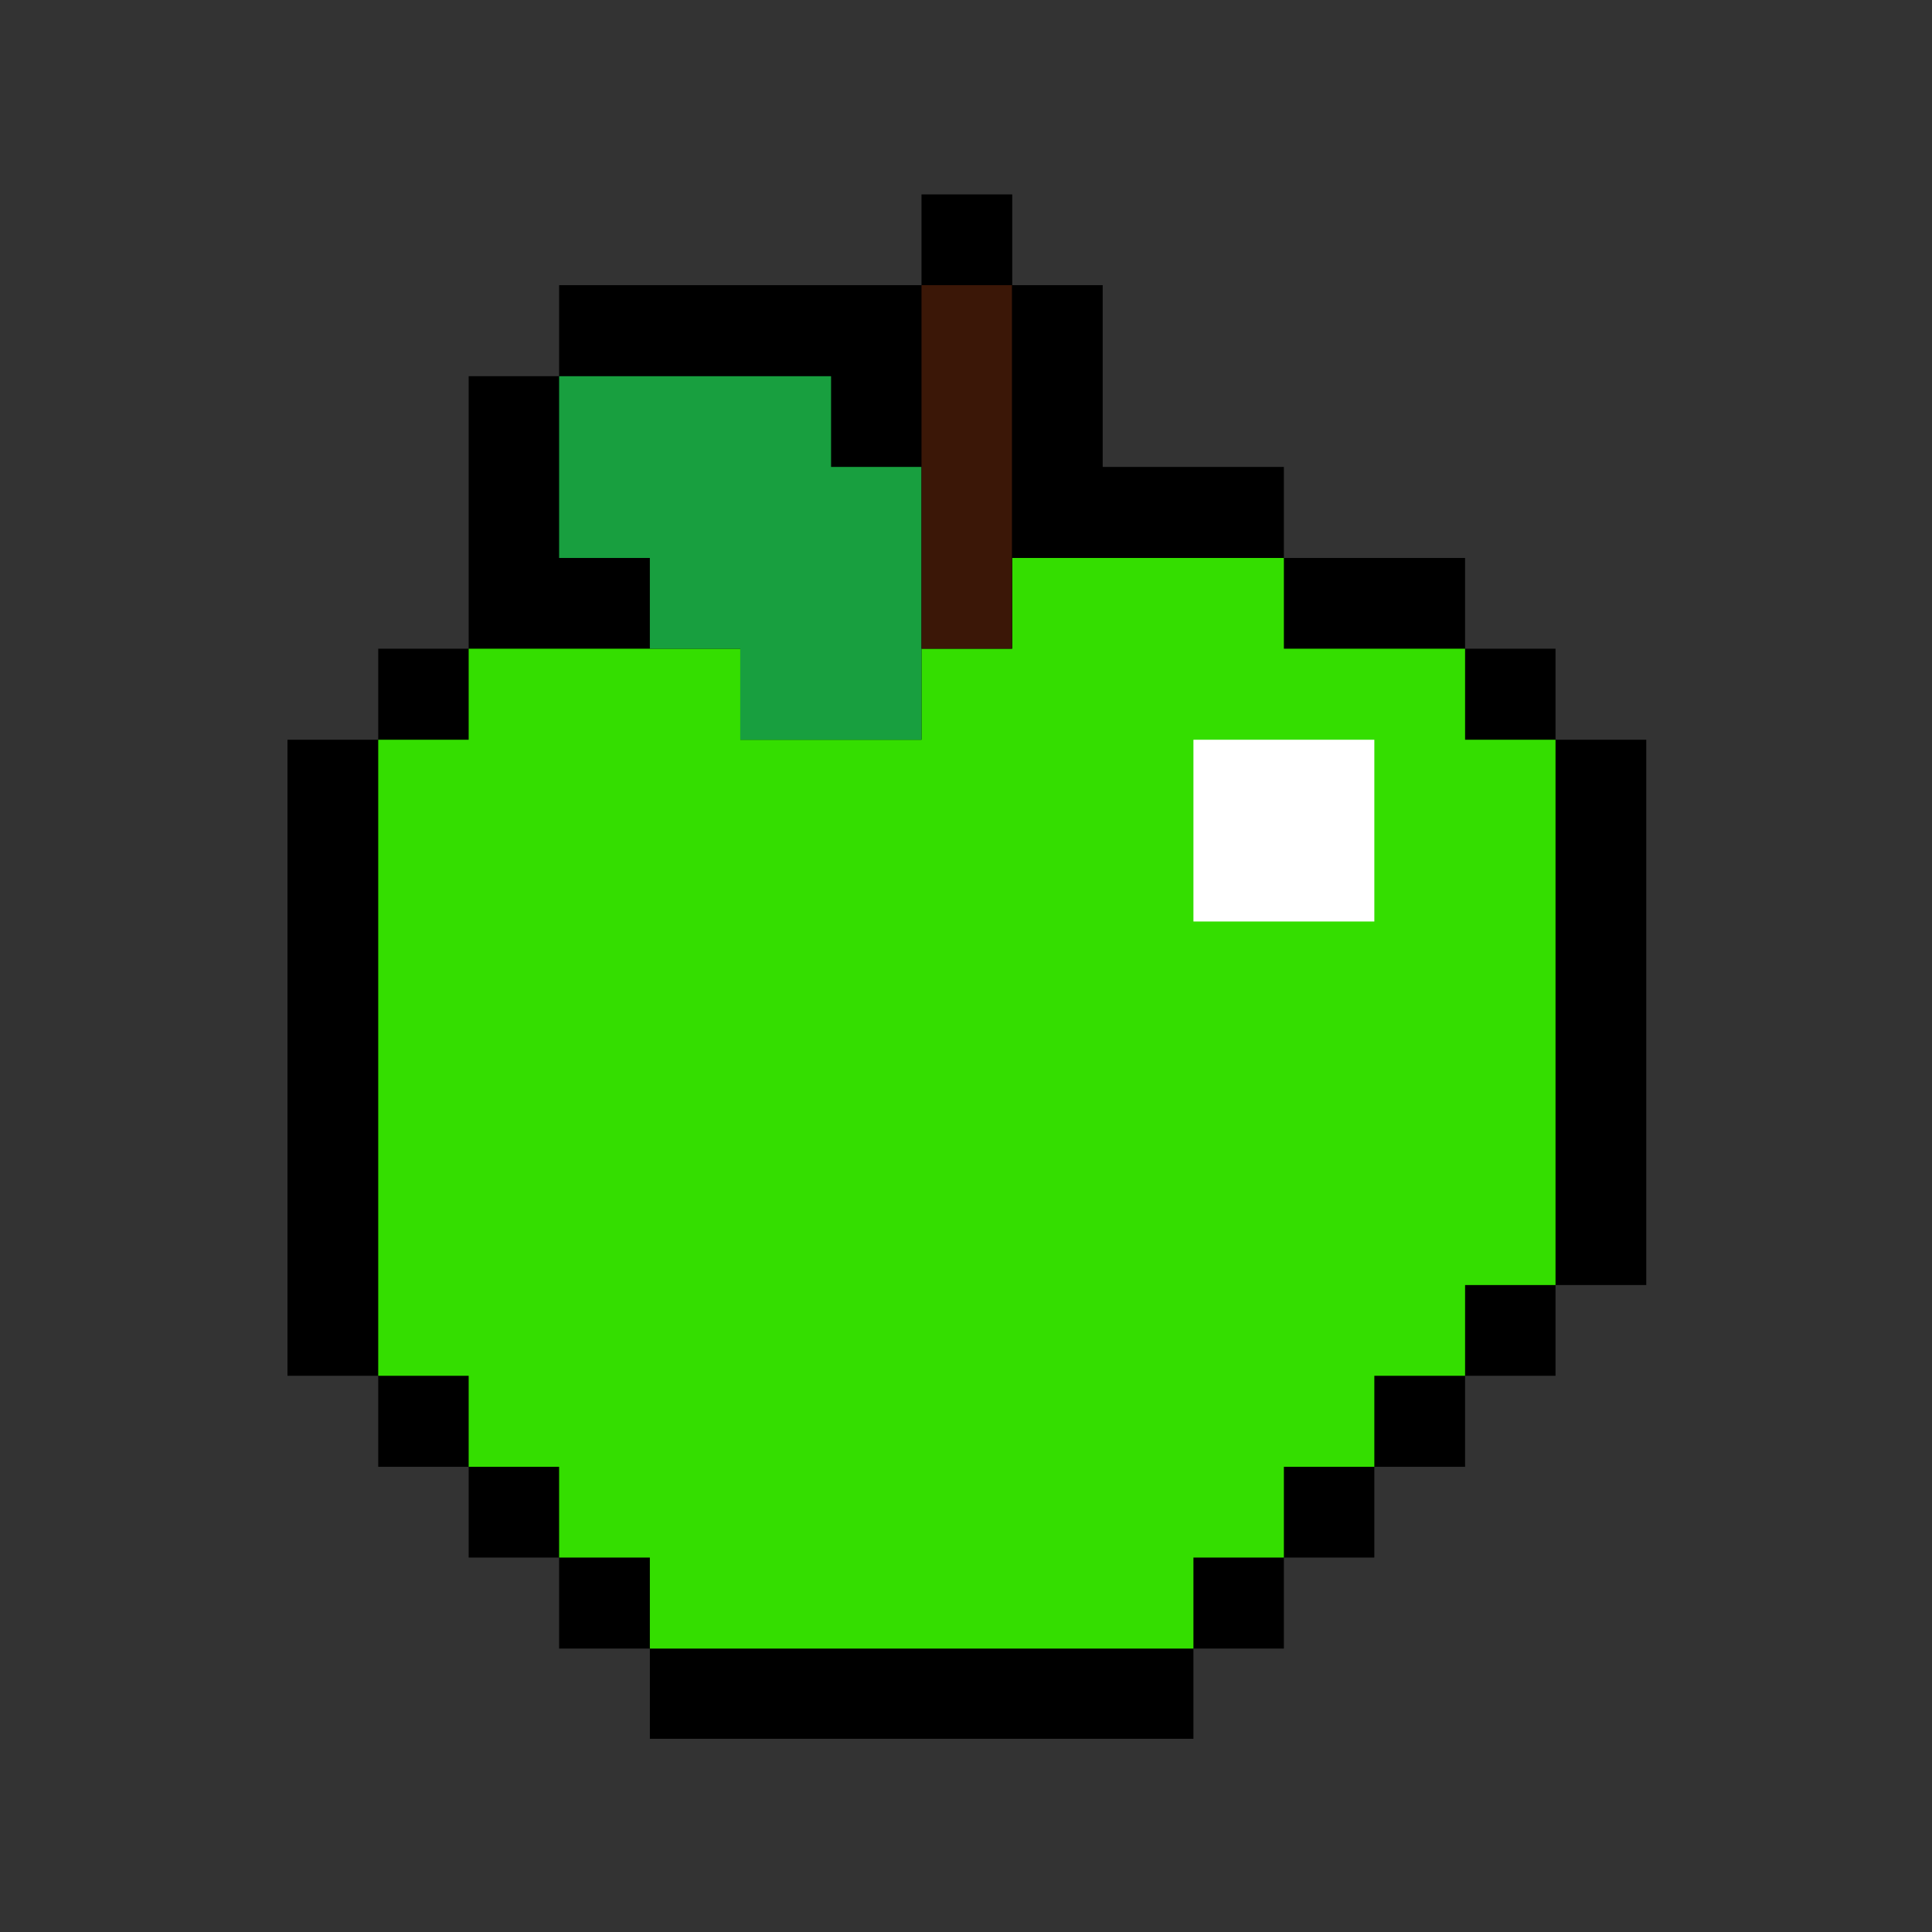 <svg xmlns="http://www.w3.org/2000/svg" xmlns:xlink="http://www.w3.org/1999/xlink" width="500" zoomAndPan="magnify" viewBox="0 0 375 375" height="500" preserveAspectRatio="xMidYMid meet" version="1.0"><rect x="0" y="0" width="375" height="375" fill="#333333" stroke="none"/><defs><clipPath id="275cdc1fac"><path d="M 55.688 37.5 L 319.688 37.5 L 319.688 337.5 L 55.688 337.5 Z M 55.688 37.5 " clip-rule="nonzero"/></clipPath></defs><g clip-path="url(#275cdc1fac)"><path fill="#000000" d="M 196.477 55.348 L 196.477 37.734 L 178.863 37.734 L 178.863 55.348 L 161.309 55.348 L 161.309 73.02 L 161.309 55.348 L 108.523 55.348 L 108.523 73.02 L 90.969 73.02 L 90.969 125.914 L 73.414 125.914 L 73.414 143.582 L 55.801 143.582 L 55.801 267.039 L 73.414 267.039 L 73.414 284.707 L 90.969 284.707 L 90.969 302.32 L 108.523 302.32 L 108.523 319.988 L 126.137 319.988 L 126.137 337.602 L 231.645 337.602 L 231.645 319.988 L 249.199 319.988 L 249.199 302.32 L 266.758 302.32 L 266.758 284.707 L 284.371 284.707 L 284.371 267.039 L 301.926 267.039 L 301.926 249.426 L 319.539 249.426 L 319.539 143.582 L 301.926 143.582 L 301.926 125.914 L 284.371 125.914 L 284.371 108.301 L 249.199 108.301 L 249.199 90.629 L 214.031 90.629 L 214.031 55.348 Z M 196.477 55.348 " fill-opacity="1" fill-rule="evenodd"/></g><path fill="#34de00" d="M 249.199 125.914 L 249.199 108.301 L 196.477 108.301 L 196.477 125.914 L 178.863 125.914 L 178.863 143.582 L 143.695 143.582 L 143.695 125.914 L 90.969 125.914 L 90.969 143.582 L 73.414 143.582 L 73.414 267.039 L 90.969 267.039 L 90.969 284.707 L 108.523 284.707 L 108.523 302.32 L 126.137 302.32 L 126.137 319.988 L 231.645 319.988 L 231.645 302.32 L 249.199 302.32 L 249.199 284.707 L 266.758 284.707 L 266.758 267.039 L 284.371 267.039 L 284.371 249.426 L 301.926 249.426 L 301.926 143.582 L 284.371 143.582 L 284.371 125.914 Z M 249.199 125.914 " fill-opacity="1" fill-rule="evenodd"/><path fill="#ffffff" d="M 231.645 143.582 L 266.758 143.582 L 266.758 178.863 L 231.645 178.863 Z M 231.645 143.582 " fill-opacity="1" fill-rule="evenodd"/><path fill="#189f3f" d="M 161.309 143.582 L 178.863 143.582 L 178.863 90.629 L 161.309 90.629 L 161.309 73.02 L 108.523 73.02 L 108.523 108.301 L 126.137 108.301 L 126.137 125.914 L 143.695 125.914 L 143.695 143.582 Z M 161.309 143.582 " fill-opacity="1" fill-rule="evenodd"/><path fill="#3b1707" d="M 178.863 55.348 L 196.418 55.348 L 196.418 125.914 L 178.863 125.914 Z M 178.863 55.348 " fill-opacity="1" fill-rule="evenodd"/></svg>